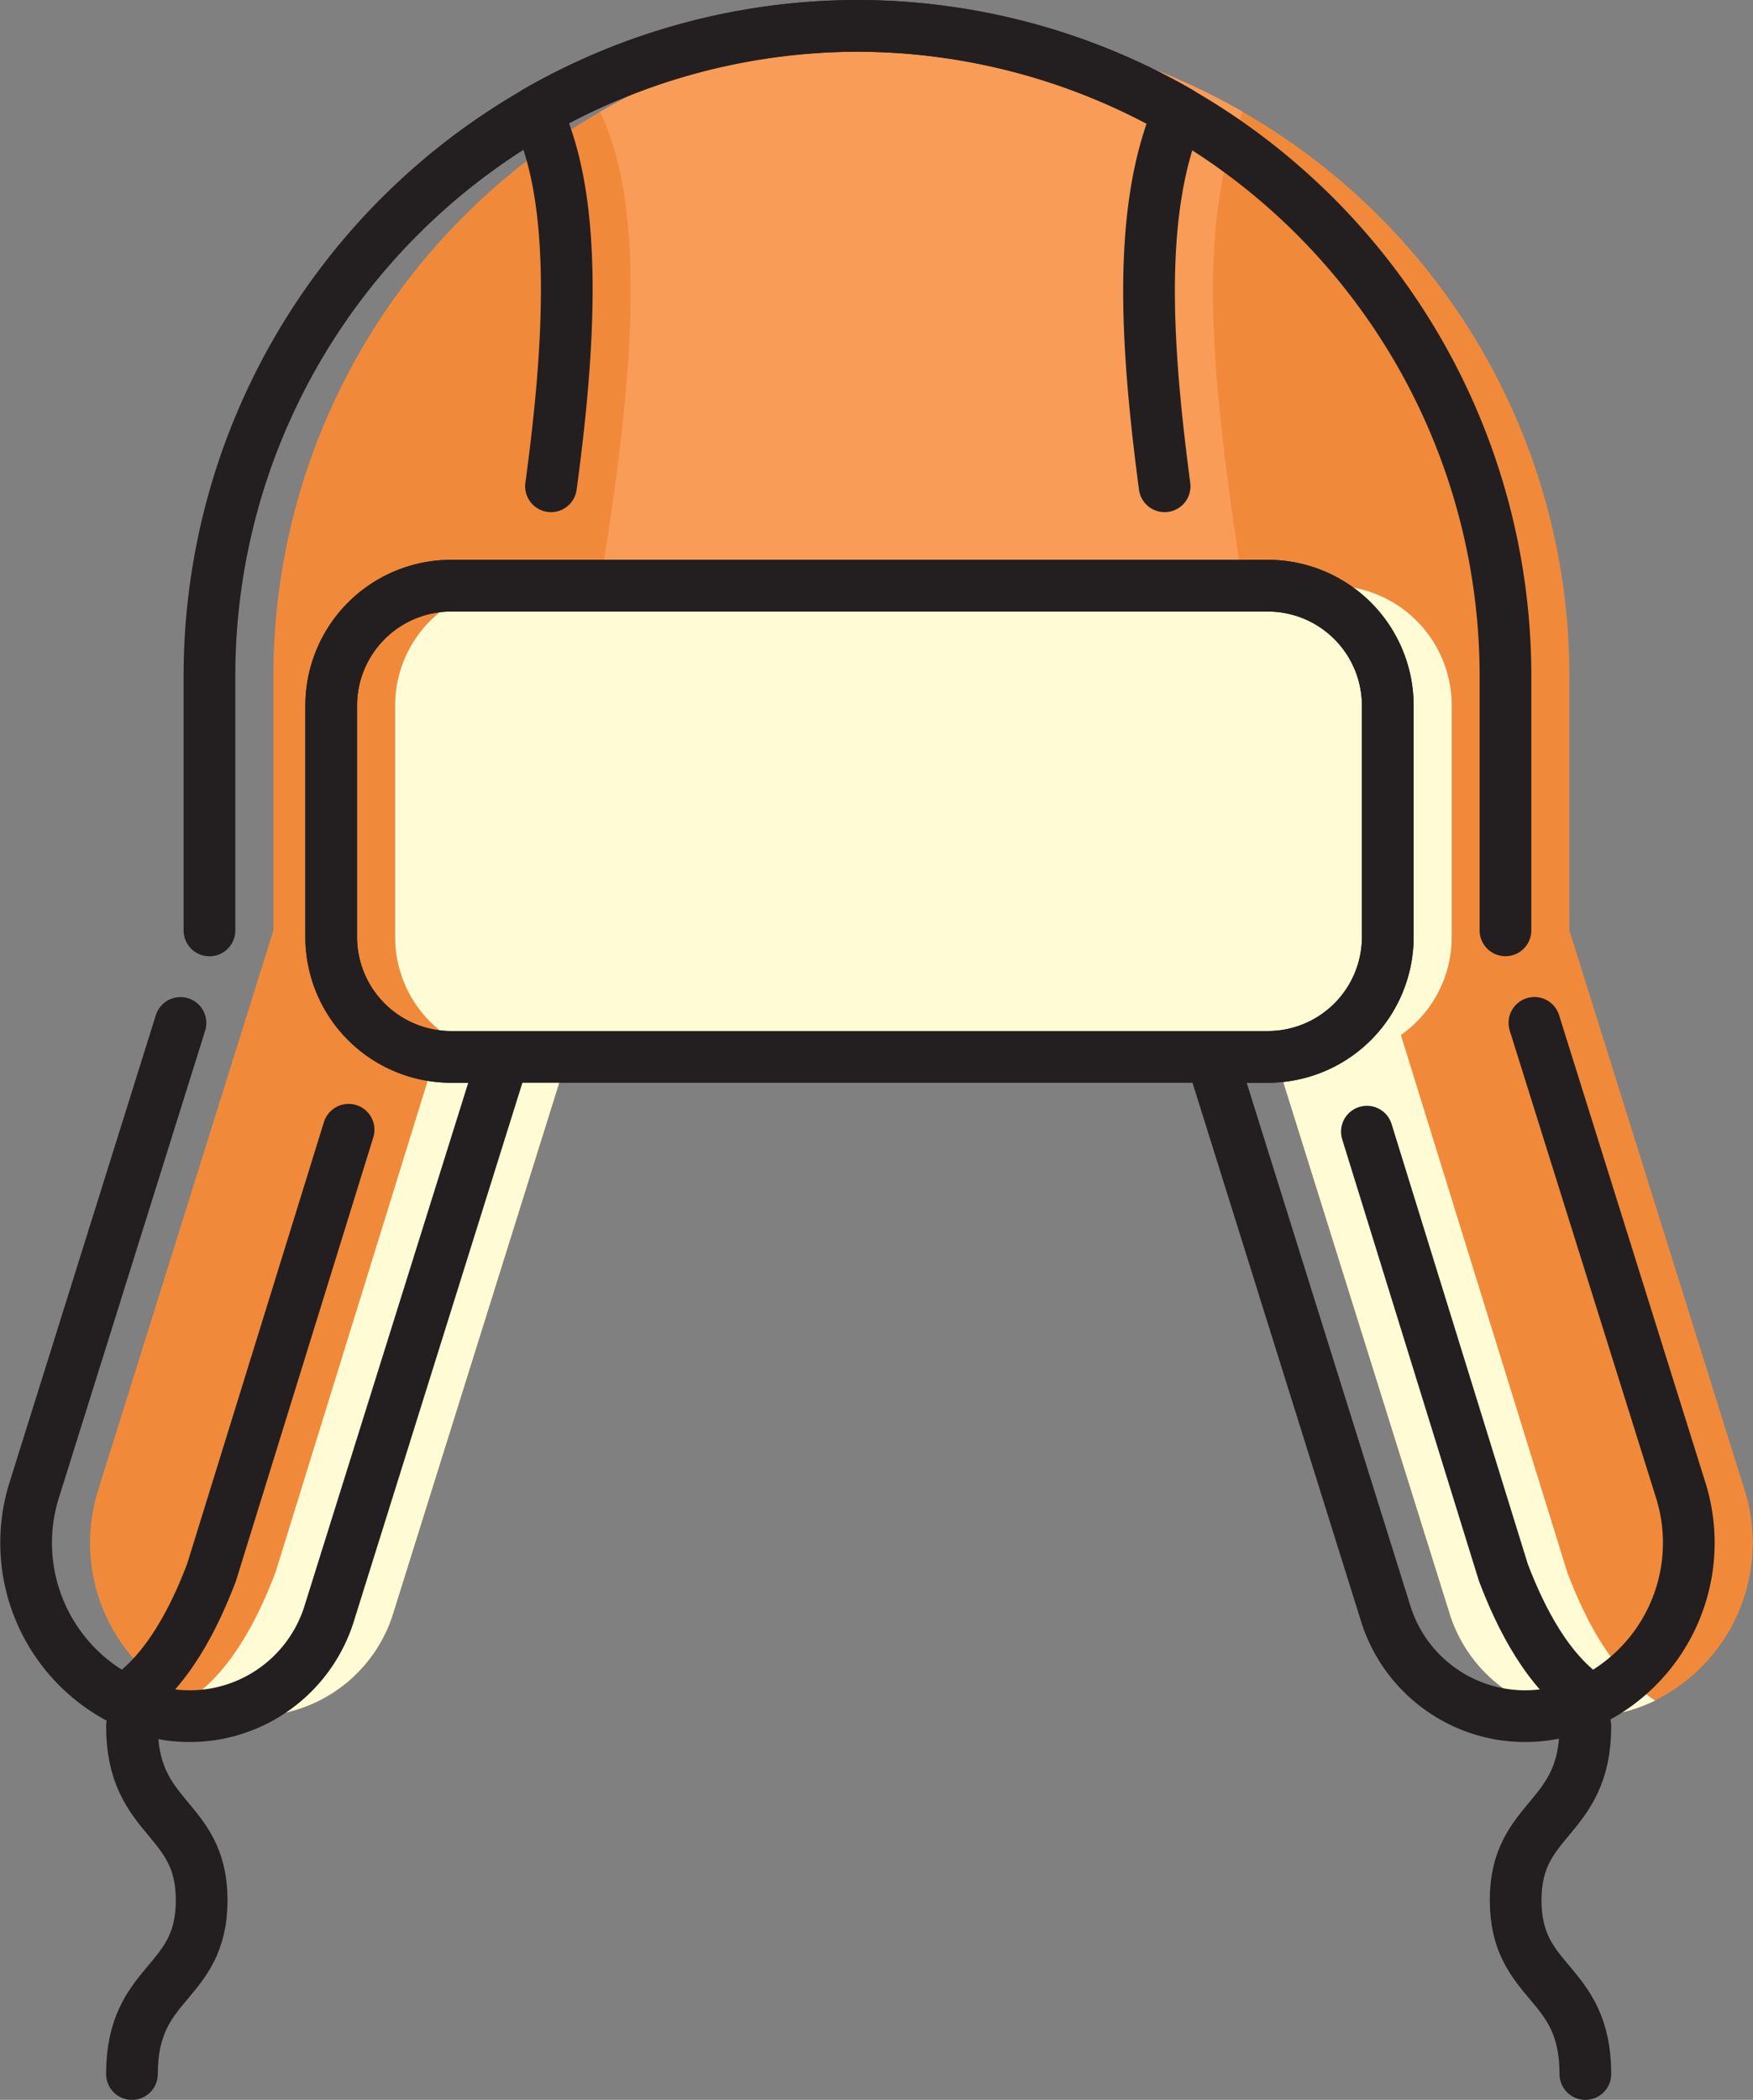 <svg xmlns="http://www.w3.org/2000/svg" viewBox="0 0 67.807 81.2"><rect x="0" y="0" width="67.807" height="81.2" fill="#808080" stroke="none"/><defs><style>.a{fill:#f08a3a;}.a,.b,.c,.e{fill-rule:evenodd;}.b{fill:#f89c57;}.c,.d{fill:#fffcd5;}.e,.f{fill:none;stroke:#231f20;stroke-linecap:round;stroke-linejoin:round;stroke-width:2px;}</style></defs><path class="a" d="M35.64,1h0A25.139,25.139,0,0,1,60.705,26.065v9.912L67.517,57.73a6.805,6.805,0,0,1-3.884,8.201l-.001.001a5.653,5.653,0,0,1-7.585-3.62L49.335,40.87h2.184a4.646,4.646,0,0,0,4.634-4.634V27.282a4.646,4.646,0,0,0-4.634-4.634H19.918a4.647,4.647,0,0,0-4.634,4.634v8.955a4.647,4.647,0,0,0,4.634,4.634h2.026L15.232,62.312a5.652,5.652,0,0,1-7.585,3.62l-.001-.001A6.805,6.805,0,0,1,3.763,57.73l6.812-21.751V26.065A25.139,25.139,0,0,1,35.64,1Z"/><path class="b" d="M35.64,1A24.867,24.867,0,0,1,48.072,4.323c-1.962,4.561-1.045,11.354,0,18.325H23.208c1.063-6.572,2.034-14.14,0-18.326A24.854,24.854,0,0,1,35.64,1Z"/><path class="c" d="M17.132,39.933a4.607,4.607,0,0,0,2.786.937h2.026L15.232,62.312a5.652,5.652,0,0,1-7.585,3.62l-.001-.001c-.132-.052-.261-.111-.388-.172,1.673-1.079,2.736-3.212,3.397-4.952l6.448-20.823Z"/><path class="d" d="M19.918,22.648H51.519a4.634,4.634,0,0,1,4.634,4.634v8.955A4.634,4.634,0,0,1,51.52,40.87H19.918a4.634,4.634,0,0,1-4.634-4.634V27.281A4.633,4.633,0,0,1,19.918,22.648Z"/><path class="c" d="M54.146,39.933A4.607,4.607,0,0,1,51.36,40.87H49.334l6.713,21.442a5.652,5.652,0,0,0,7.585,3.62l.001-.001c.132-.052.261-.111.388-.172-1.673-1.079-2.736-3.212-3.396-4.952L54.175,39.985Z"/><path class="e" d="M8.102,35.979V26.065A25.138,25.138,0,0,1,33.167,1h0A25.138,25.138,0,0,1,58.232,26.065v9.911m1.12,3.578L65.044,57.73a6.805,6.805,0,0,1-3.884,8.201l-.001.001a5.652,5.652,0,0,1-7.585-3.62L46.862,40.87h2.184A4.647,4.647,0,0,0,53.68,36.236V27.282a4.647,4.647,0,0,0-4.634-4.634H17.445a4.647,4.647,0,0,0-4.634,4.634V36.236A4.646,4.646,0,0,0,17.445,40.87H19.472L12.759,62.312a5.652,5.652,0,0,1-7.585,3.62l-.001-.001A6.805,6.805,0,0,1,1.29,57.73L6.981,39.557"/><path class="e" d="M5.174,65.932l-.001-.001c-.132-.052-.261-.111-.388-.172,1.673-1.079,2.736-3.212,3.397-4.952l5.302-17.121"/><path class="f" d="M17.445,22.648H49.046A4.634,4.634,0,0,1,53.68,27.282v8.955A4.634,4.634,0,0,1,49.047,40.87H17.445a4.634,4.634,0,0,1-4.634-4.634v-8.955A4.633,4.633,0,0,1,17.445,22.648Z"/><path class="e" d="M61.159,65.932l.001-.001c.132-.052.261-.111.388-.172-1.673-1.079-2.736-3.212-3.397-4.952L52.872,43.76"/><path class="e" d="M5.104,66.746c0,3.692,2.695,3.457,2.697,6.729,0,3.333-2.697,3.039-2.697,6.726"/><path class="e" d="M61.323,66.746c0,3.692-2.695,3.457-2.697,6.729,0,3.333,2.697,3.039,2.697,6.726"/><path class="e" d="M21.313,18.804c.746-5.495,1.067-11.096-.578-14.482a24.92,24.92,0,0,1,24.863.001c-1.598,3.716-1.286,8.914-.55,14.481"/></svg>